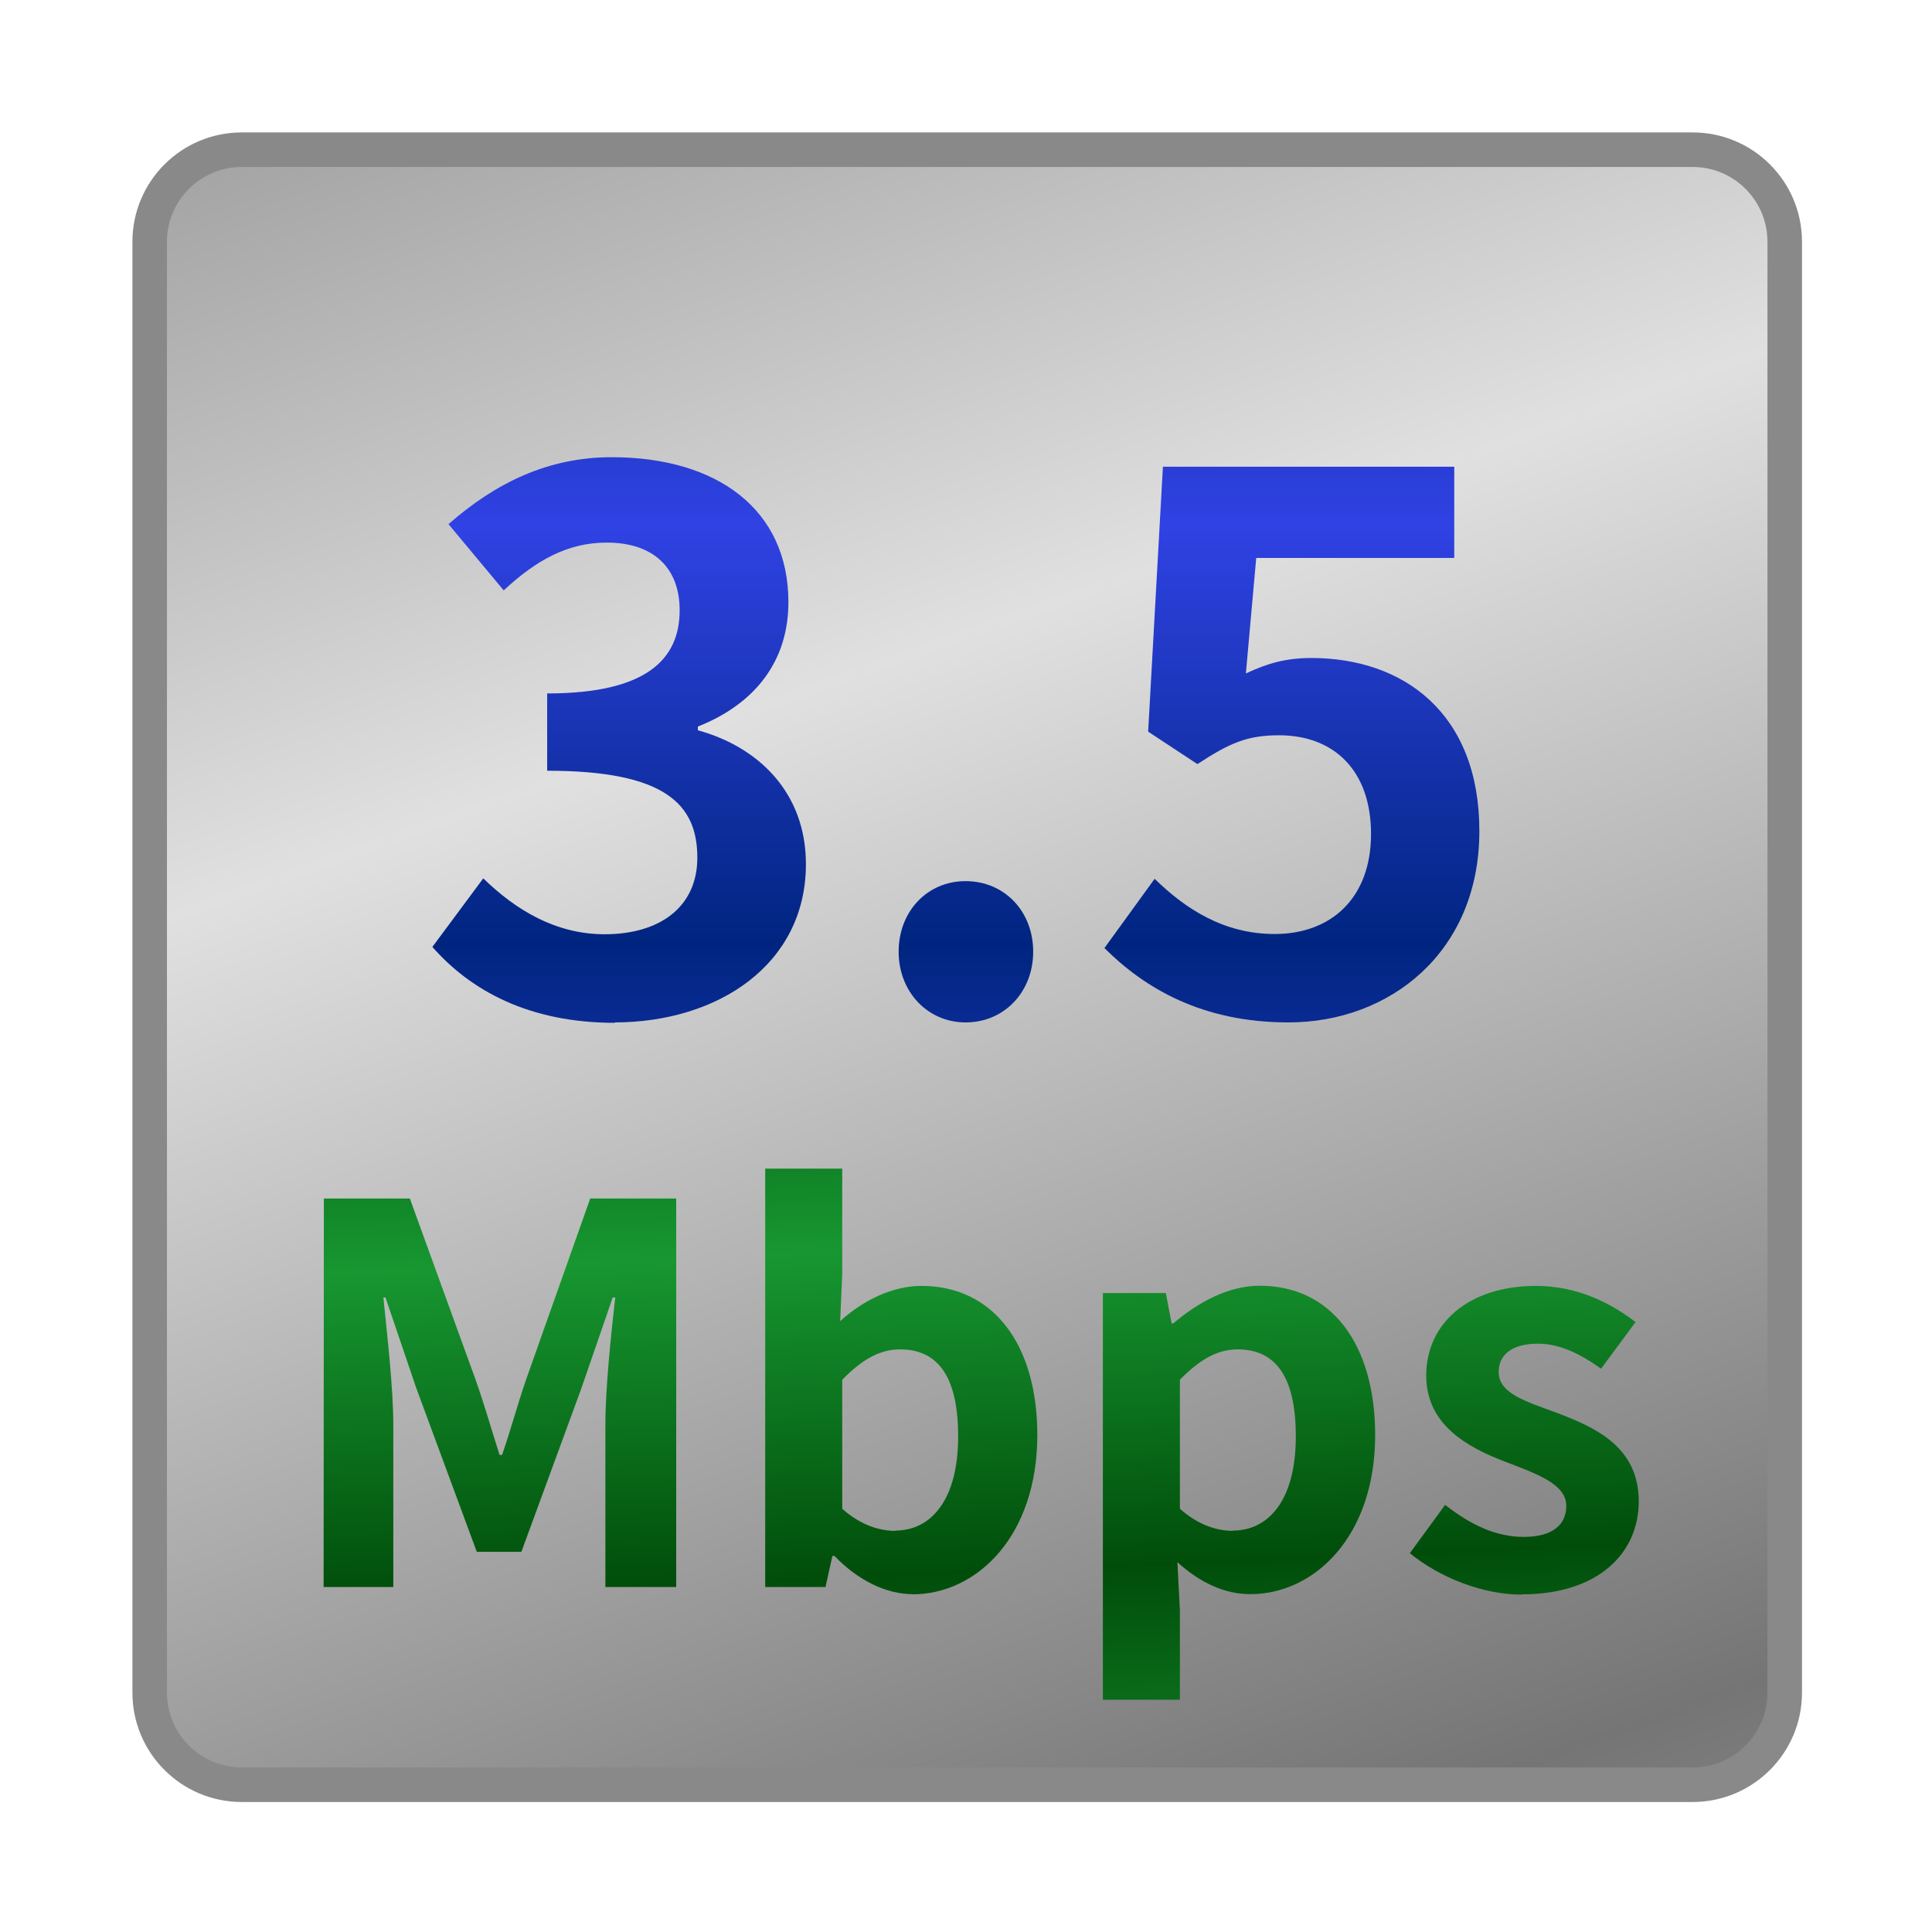 <svg height="224" viewBox="0 0 224 224" width="224" xmlns="http://www.w3.org/2000/svg"><linearGradient id="a" gradientTransform="matrix(.6 0 0 1 -26.51 43.38)" gradientUnits="userSpaceOnUse" spreadMethod="reflect" x1="124.65" x2="136.43" y1="-18.08" y2="37.1"><stop offset="0" stop-color="#e0e0e0"/><stop offset="1" stop-color="#757575"/></linearGradient><linearGradient id="b" gradientUnits="userSpaceOnUse" spreadMethod="reflect" x1="129.5" x2="129.5" y1="109.39" y2="60.9"><stop offset="0" stop-color="#002580"/><stop offset="1" stop-color="#3042e4"/></linearGradient><linearGradient id="c" gradientUnits="userSpaceOnUse" spreadMethod="reflect" x1="105.92" x2="104.29" y1="182.57" y2="144.82"><stop offset="0" stop-color="#004d0a"/><stop offset="1" stop-color="#179731"/></linearGradient><path d="m10.5 6.5h63c2.21 0 4 1.79 4 4v63c0 2.21-1.79 4-4 4h-63c-2.21 0-4-1.79-4-4v-63c0-2.21 1.79-4 4-4zm0 0" fill="url(#a)" stroke="#898989" stroke-width="1.5" transform="scale(2.67)"/><g fill="url(#b)"><path d="m71.25 118.54c12.03 0 22.19-6.75 22.19-18.35 0-8.27-5.47-13.58-12.53-15.52v-.43c6.66-2.64 10.5-7.6 10.5-14.43 0-10.74-8.26-16.8-20.48-16.8-7.41 0-13.49 2.99-18.93 7.76l6.4 7.68c3.76-3.49 7.41-5.54 11.95-5.54 5.38 0 8.45 2.9 8.45 7.84 0 5.63-3.76 9.65-15.36 9.65v8.96c13.73 0 17.41 3.92 17.41 10.08 0 5.71-4.34 8.88-10.74 8.88-5.71 0-10.32-2.83-14.08-6.48l-5.9 7.95c4.43 5.04 11.18 8.8 21.18 8.8zm0 0"/><path d="m111.95 118.54c4.53 0 7.84-3.58 7.84-8.19 0-4.7-3.34-8.19-7.84-8.19-4.43 0-7.76 3.49-7.76 8.19 0 4.61 3.33 8.19 7.76 8.19zm0 0"/><path d="m149.41 118.54c11.68 0 22.11-8.11 22.11-22.19 0-13.74-8.88-20.06-19.47-20.06-2.9 0-5.04.59-7.6 1.79l1.2-13.39h22.96v-10.58h-33.78l-1.71 30.72 5.71 3.76c3.68-2.4 5.71-3.34 9.46-3.34 6.4 0 10.67 4.11 10.67 11.44 0 7.42-4.61 11.6-11.17 11.6-5.9 0-10.33-2.9-13.92-6.4l-5.82 8.03c4.7 4.69 11.36 8.62 21.34 8.62zm0 0"/></g><g fill="url(#c)"><path d="m37.52 184h8.08v-18.8c0-4.27-.72-10.51-1.15-14.77h.24l3.6 10.58 6.99 18.91h5.17l6.94-18.91 3.65-10.58h.29c-.48 4.26-1.14 10.5-1.14 14.77v18.8h8.21v-45.04h-9.97l-7.47 21.09c-.96 2.8-1.76 5.79-2.75 8.64h-.29c-.91-2.85-1.76-5.84-2.75-8.64l-7.65-21.09h-9.97zm0 0"/><path d="m105.79 184.85c7.46 0 14.48-6.74 14.48-18.47 0-10.41-5.04-17.29-13.44-17.29-3.34 0-6.75 1.66-9.42 4.08l.24-5.46v-12.22h-8.93v48.51h6.99l.8-3.6h.24c2.74 2.85 6.02 4.43 9.06 4.43zm-2-7.36c-1.82 0-4-.66-6.14-2.56v-14.96c2.32-2.37 4.38-3.52 6.7-3.52 4.69 0 6.74 3.6 6.74 10.09 0 7.41-3.17 10.92-7.3 10.92zm0 0"/><path d="m127.87 197.07h8.93v-10.35l-.29-5.6c2.61 2.37 5.46 3.71 8.45 3.71 7.47 0 14.48-6.75 14.48-18.43 0-10.45-4.99-17.33-13.39-17.33-3.65 0-7.17 1.94-10.02 4.37h-.19l-.67-3.52h-7.3zm15.06-19.58c-1.81 0-4-.66-6.13-2.56v-14.96c2.32-2.37 4.37-3.52 6.69-3.52 4.7 0 6.75 3.6 6.75 10.09 0 7.41-3.17 10.92-7.31 10.92zm0 0"/><path d="m176.45 184.85c8.88 0 13.55-4.8 13.55-10.77 0-6.32-4.99-8.56-9.49-10.27-3.6-1.33-6.75-2.24-6.75-4.74 0-1.95 1.47-3.28 4.56-3.28 2.48 0 4.85 1.14 7.31 2.9l4-5.41c-2.8-2.13-6.64-4.19-11.55-4.19-7.79 0-12.72 4.32-12.72 10.4 0 5.71 4.8 8.32 9.12 9.97 3.6 1.39 7.12 2.57 7.12 5.13 0 2.13-1.52 3.6-4.93 3.6-3.18 0-6.08-1.34-9.12-3.71l-4.09 5.6c3.42 2.8 8.41 4.8 12.97 4.8zm0 0"/></g></svg>